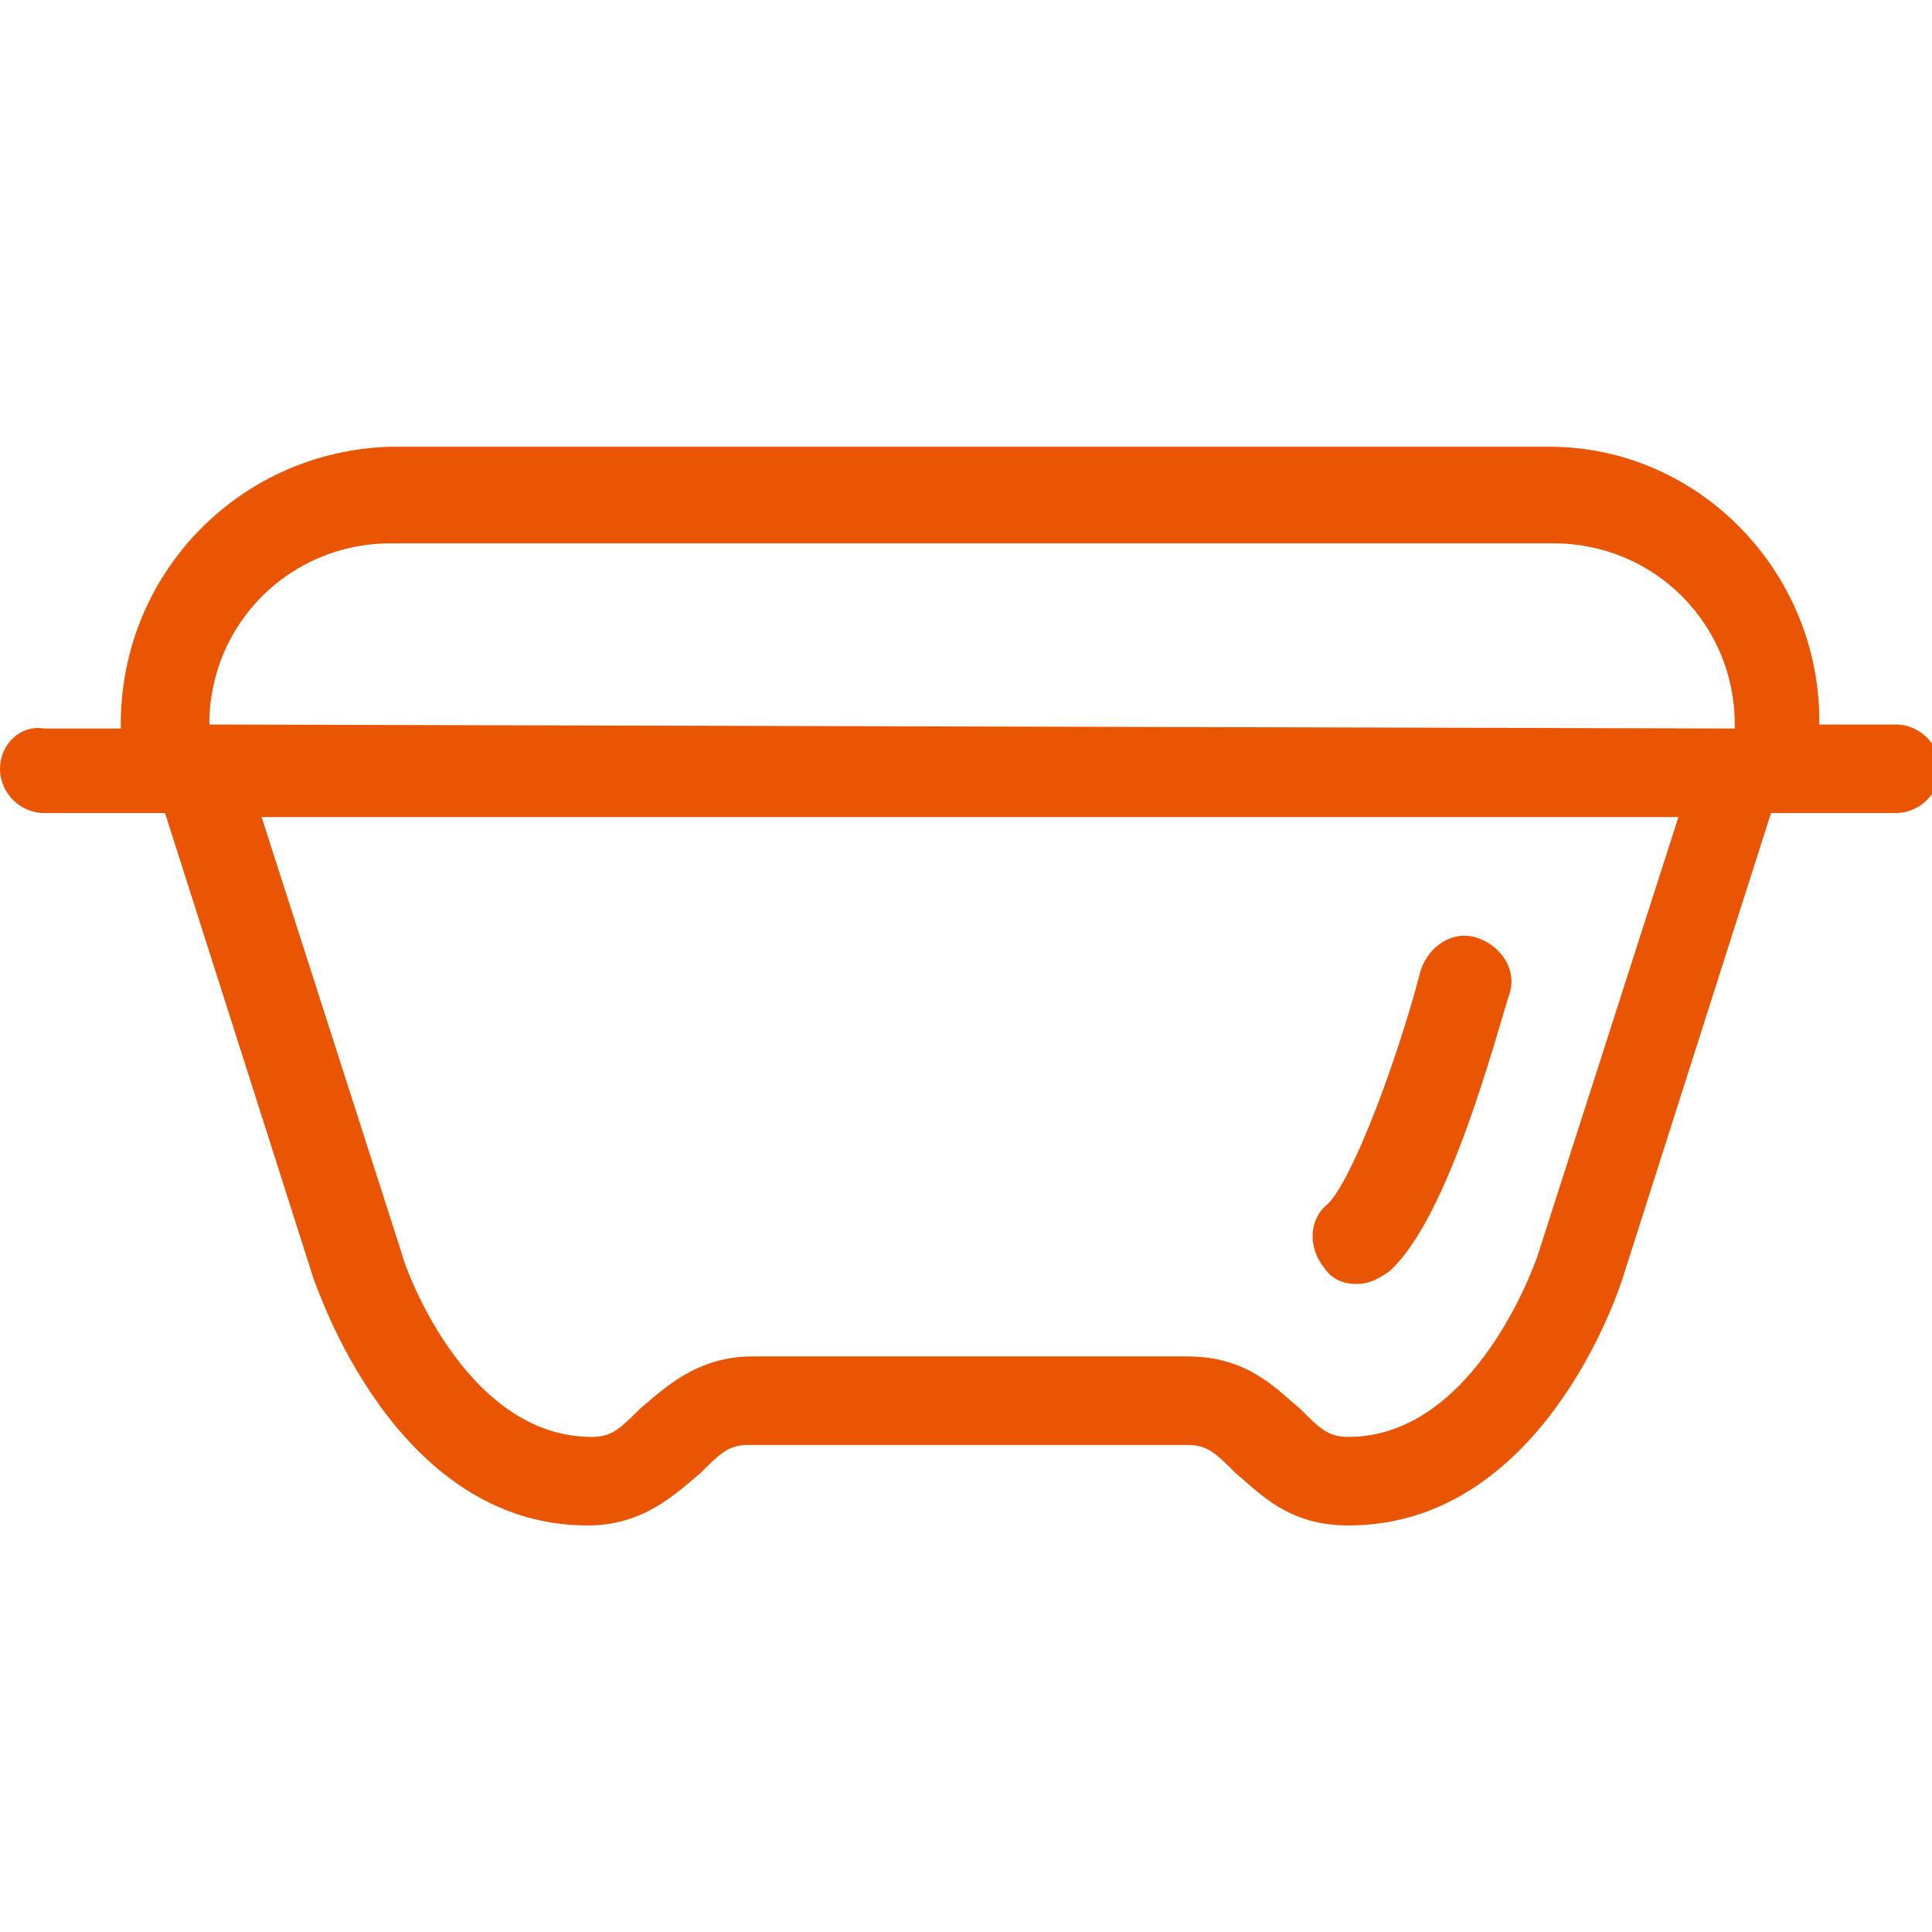 <?xml version="1.0" encoding="utf-8"?>
<!-- Generator: Adobe Illustrator 19.1.0, SVG Export Plug-In . SVG Version: 6.00 Build 0)  -->
<svg version="1.1" id="图层_1" xmlns="http://www.w3.org/2000/svg" xmlns:xlink="http://www.w3.org/1999/xlink" x="0px" y="0px"
	 viewBox="0 0 48 48" style="enable-background:new 0 0 48 48;" xml:space="preserve">
<style type="text/css">
	.st0{fill:#EA5504;}
</style>
<g>
	<path class="st0" d="M47.1,18h-1.9c0,0,0,0,0-0.1c0-3.7-3-6.8-6.7-6.8H9.7C6,11.2,3,14.2,3,18c0,0,0,0,0,0.1H1.1
		C0.5,18,0,18.5,0,19.1c0,0.6,0.5,1.1,1.1,1.1h3l3.7,11.6c0.1,0.2,2,6.1,6.8,6.1c1.4,0,2.2-0.8,2.8-1.3c0.5-0.5,0.7-0.7,1.2-0.7h5.9
		c0.1,0,0.1,0,0.2,0c0.1,0,0.1,0,0.2,0h4.6c0.5,0,0.7,0.2,1.2,0.7c0.6,0.5,1.3,1.3,2.8,1.3c4.8,0,6.7-5.8,6.8-6.1l3.7-11.6h3.1
		c0.6,0,1.1-0.5,1.1-1.1C48.2,18.5,47.7,18,47.1,18L47.1,18z M5.2,18c0-2.5,2-4.5,4.5-4.5h28.9c2.5,0,4.5,2,4.5,4.5c0,0,0,0,0,0.1
		L5.2,18C5.2,18,5.2,18,5.2,18L5.2,18z M38.2,31.2c0,0-1.5,4.5-4.7,4.5c-0.5,0-0.7-0.2-1.2-0.7c-0.6-0.5-1.3-1.3-2.8-1.3H25
		c-0.1,0-0.1,0-0.2,0c-0.1,0-0.1,0-0.2,0h-5.9c-1.4,0-2.2,0.8-2.8,1.3c-0.5,0.5-0.7,0.7-1.2,0.7c-3.2,0-4.7-4.4-4.7-4.5L6.5,20.3
		h35.2L38.2,31.2L38.2,31.2z M33.7,31.9c0.3,0,0.5-0.1,0.8-0.3c1.5-1.3,2.7-6,3-6.9c0.2-0.6-0.2-1.2-0.8-1.4
		c-0.6-0.2-1.2,0.2-1.4,0.8c-0.6,2.3-1.7,5.2-2.3,5.8c-0.5,0.4-0.5,1.1-0.1,1.6C33.1,31.8,33.4,31.9,33.7,31.9L33.7,31.9z
		 M33.7,31.9"/>
</g>
</svg>

